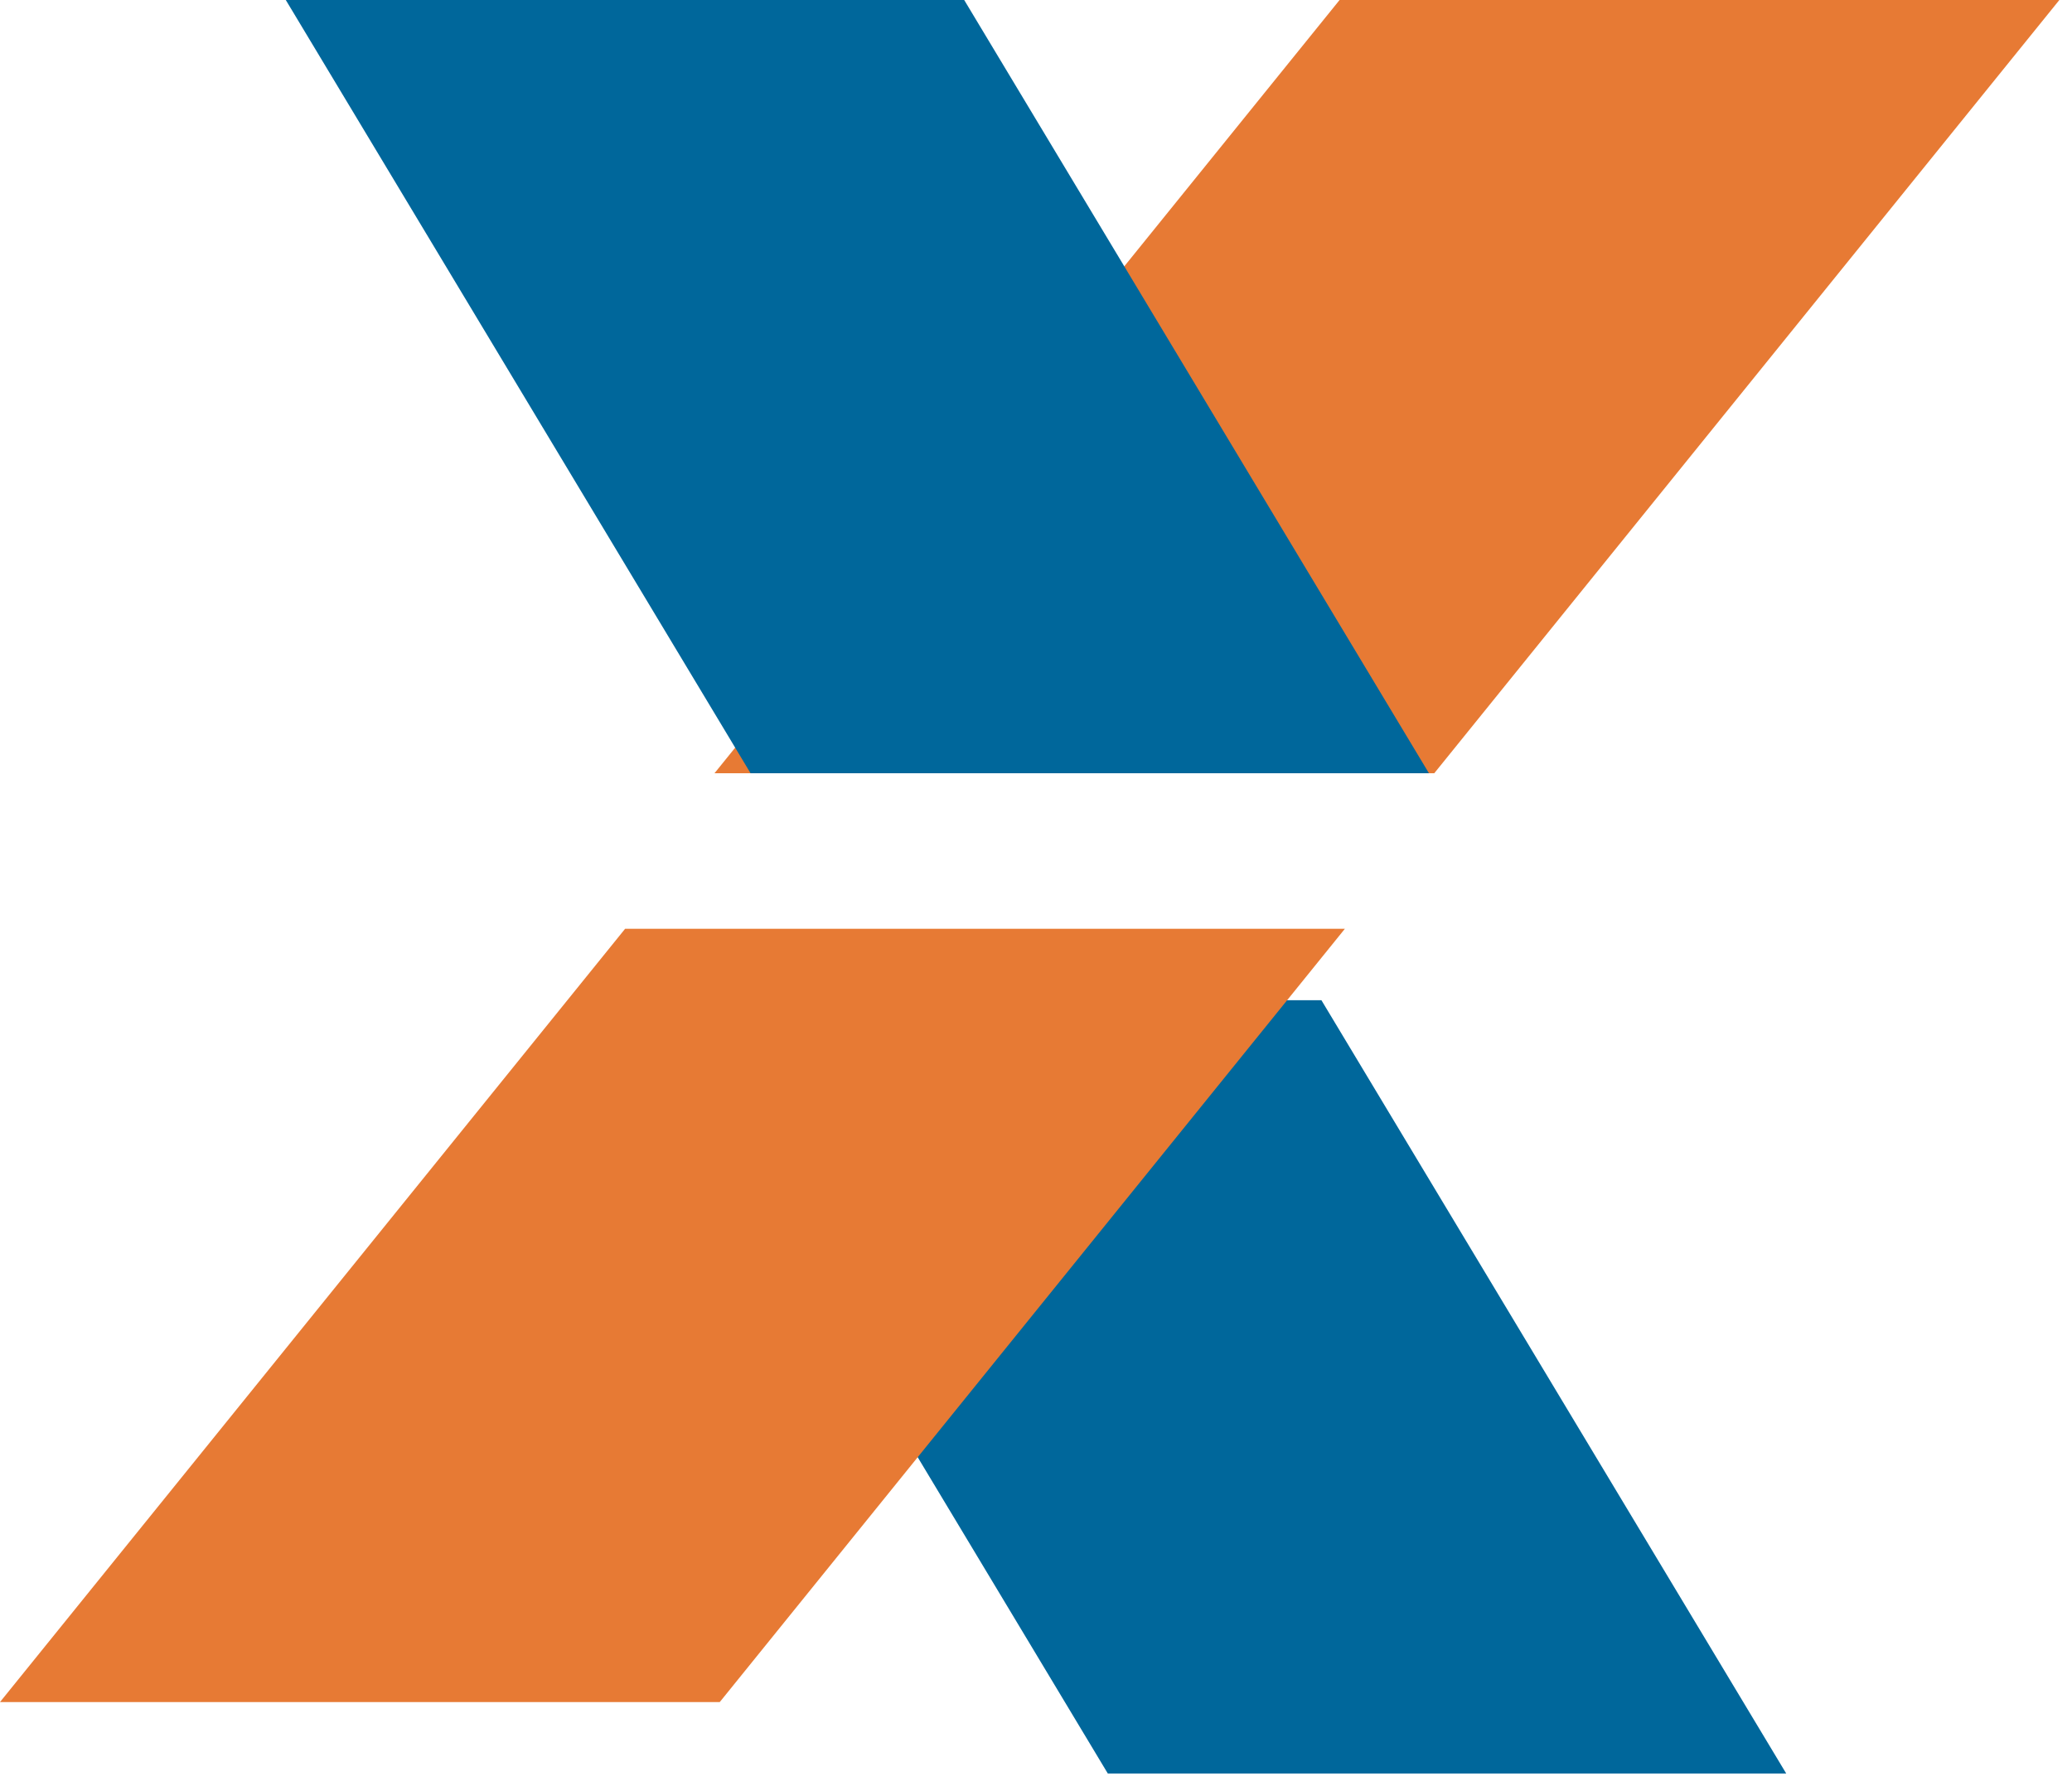 <svg width="29" height="25" viewBox="0 0 29 25" fill="none" xmlns="http://www.w3.org/2000/svg">
<g id="Group 31">
<path id="Fill-3" d="M9 14H18.495L25 24.823H15.505L9 14Z" fill="#00679B"/>
<path id="Fill-4" d="M10 10.823H20.074L28.823 0H18.749L10 10.823Z" fill="#E77A34"/>
<path id="Fill-5" d="M0 23.823H10.074L18.823 13H8.749L0 23.823Z" fill="#E77A34"/>
<path id="Fill-6" d="M4 0H13.495L20 10.823H10.505L4 0Z" fill="#00679B"/>
</g>
</svg>
